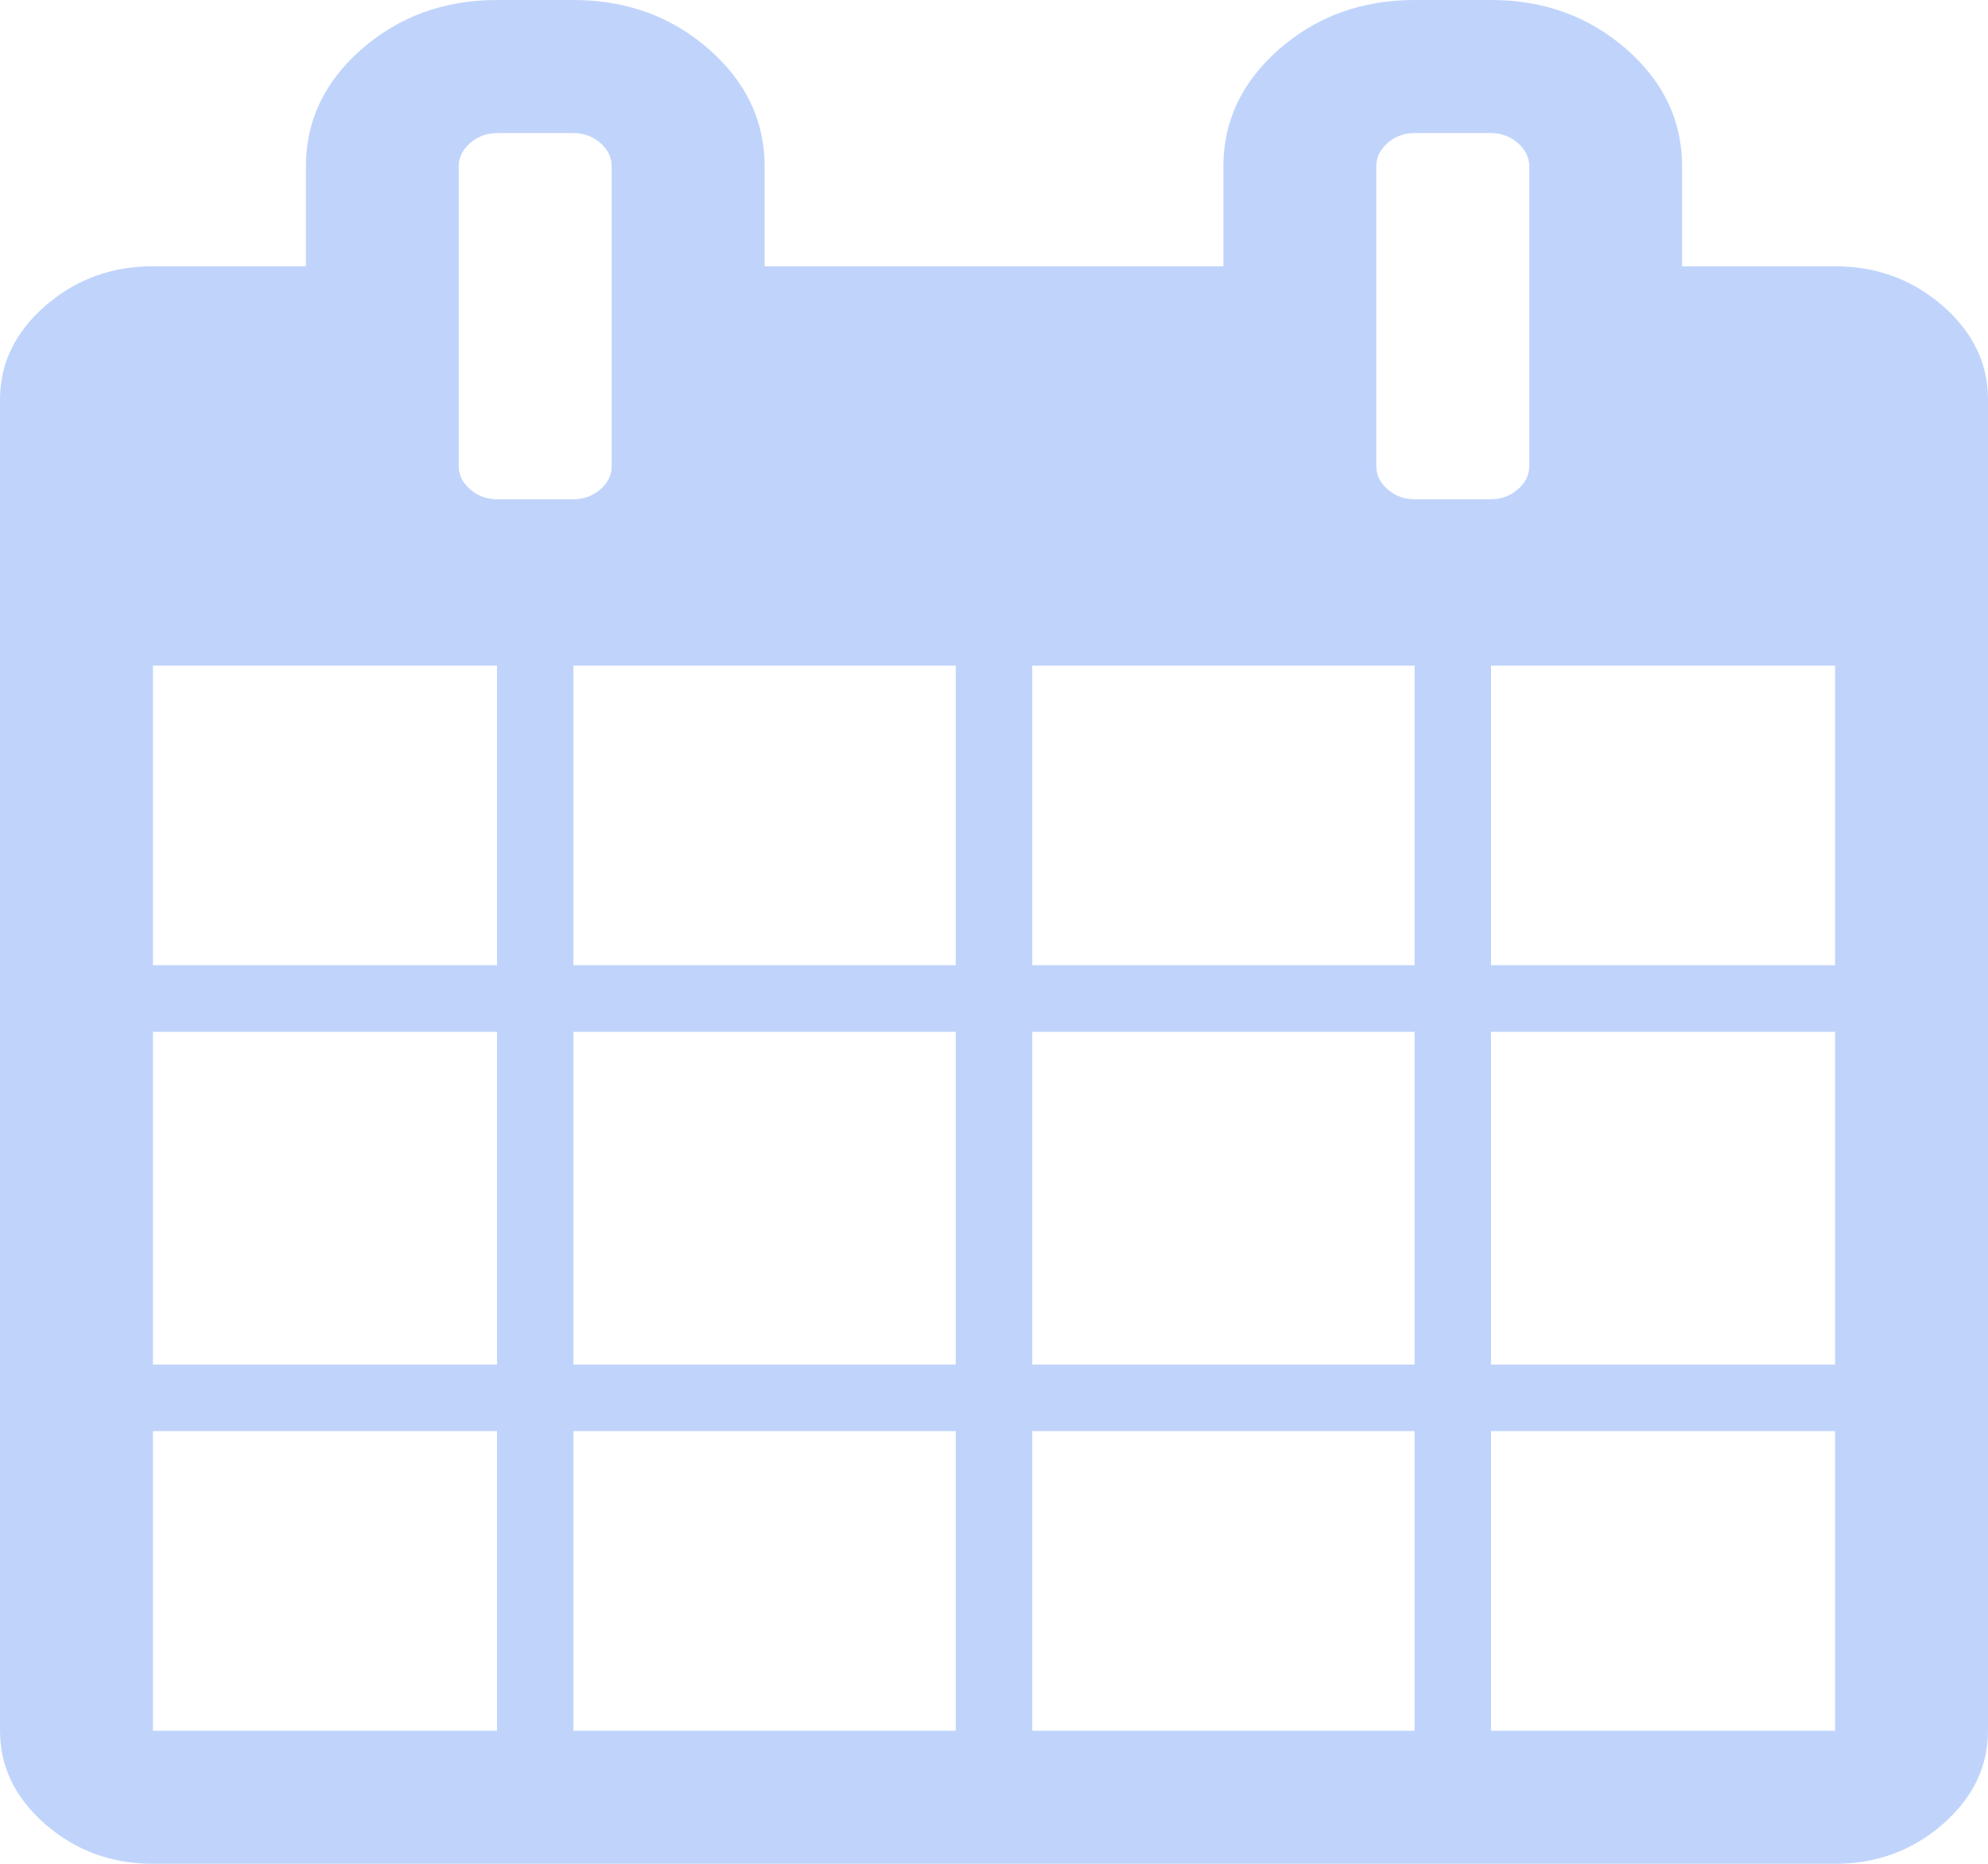 ﻿<?xml version="1.0" encoding="utf-8"?>
<svg version="1.1" xmlns:xlink="http://www.w3.org/1999/xlink" width="16px" height="15px" xmlns="http://www.w3.org/2000/svg">
  <g transform="matrix(1 0 0 1 -508 -41 )">
    <path d="M 1.231 11.518  L 1.231 13.929  L 4 13.929  L 4 11.518  L 1.231 11.518  Z M 4.615 11.518  L 4.615 13.929  L 7.692 13.929  L 7.692 11.518  L 4.615 11.518  Z M 1.231 8.304  L 1.231 10.982  L 4 10.982  L 4 8.304  L 1.231 8.304  Z M 4.615 8.304  L 4.615 10.982  L 7.692 10.982  L 7.692 8.304  L 4.615 8.304  Z M 1.231 5.357  L 1.231 7.768  L 4 7.768  L 4 5.357  L 1.231 5.357  Z M 8.308 11.518  L 8.308 13.929  L 11.385 13.929  L 11.385 11.518  L 8.308 11.518  Z M 4.615 5.357  L 4.615 7.768  L 7.692 7.768  L 7.692 5.357  L 4.615 5.357  Z M 12 11.518  L 12 13.929  L 14.769 13.929  L 14.769 11.518  L 12 11.518  Z M 8.308 8.304  L 8.308 10.982  L 11.385 10.982  L 11.385 8.304  L 8.308 8.304  Z M 4.832 3.938  C 4.893 3.885  4.923 3.823  4.923 3.75  L 4.923 1.339  C 4.923 1.267  4.893 1.204  4.832 1.151  C 4.771 1.098  4.699 1.071  4.615 1.071  L 4 1.071  C 3.917 1.071  3.845 1.098  3.784 1.151  C 3.723 1.204  3.692 1.267  3.692 1.339  L 3.692 3.75  C 3.692 3.823  3.723 3.885  3.784 3.938  C 3.845 3.991  3.917 4.018  4 4.018  L 4.615 4.018  C 4.699 4.018  4.771 3.991  4.832 3.938  Z M 12 8.304  L 12 10.982  L 14.769 10.982  L 14.769 8.304  L 12 8.304  Z M 8.308 5.357  L 8.308 7.768  L 11.385 7.768  L 11.385 5.357  L 8.308 5.357  Z M 12 5.357  L 12 7.768  L 14.769 7.768  L 14.769 5.357  L 12 5.357  Z M 12.216 3.938  C 12.277 3.885  12.308 3.823  12.308 3.75  L 12.308 1.339  C 12.308 1.267  12.277 1.204  12.216 1.151  C 12.155 1.098  12.083 1.071  12 1.071  L 11.385 1.071  C 11.301 1.071  11.229 1.098  11.168 1.151  C 11.107 1.204  11.077 1.267  11.077 1.339  L 11.077 3.75  C 11.077 3.823  11.107 3.885  11.168 3.938  C 11.229 3.991  11.301 4.018  11.385 4.018  L 12 4.018  C 12.083 4.018  12.155 3.991  12.216 3.938  Z M 15.635 2.461  C 15.878 2.673  16 2.924  16 3.214  L 16 13.929  C 16 14.219  15.878 14.47  15.635 14.682  C 15.391 14.894  15.103 15  14.769 15  L 1.231 15  C 0.897 15  0.609 14.894  0.365 14.682  C 0.122 14.47  0 14.219  0 13.929  L 0 3.214  C 0 2.924  0.122 2.673  0.365 2.461  C 0.609 2.249  0.897 2.143  1.231 2.143  L 2.462 2.143  L 2.462 1.339  C 2.462 0.971  2.612 0.656  2.913 0.393  C 3.215 0.131  3.577 0  4 0  L 4.615 0  C 5.038 0  5.401 0.131  5.702 0.393  C 6.003 0.656  6.154 0.971  6.154 1.339  L 6.154 2.143  L 9.846 2.143  L 9.846 1.339  C 9.846 0.971  9.997 0.656  10.298 0.393  C 10.599 0.131  10.962 0  11.385 0  L 12 0  C 12.423 0  12.785 0.131  13.087 0.393  C 13.388 0.656  13.538 0.971  13.538 1.339  L 13.538 2.143  L 14.769 2.143  C 15.103 2.143  15.391 2.249  15.635 2.461  Z " fill-rule="nonzero" fill="#c0d4fb" stroke="none" transform="matrix(1 0 0 1 508 41 )" />
  </g>
</svg>